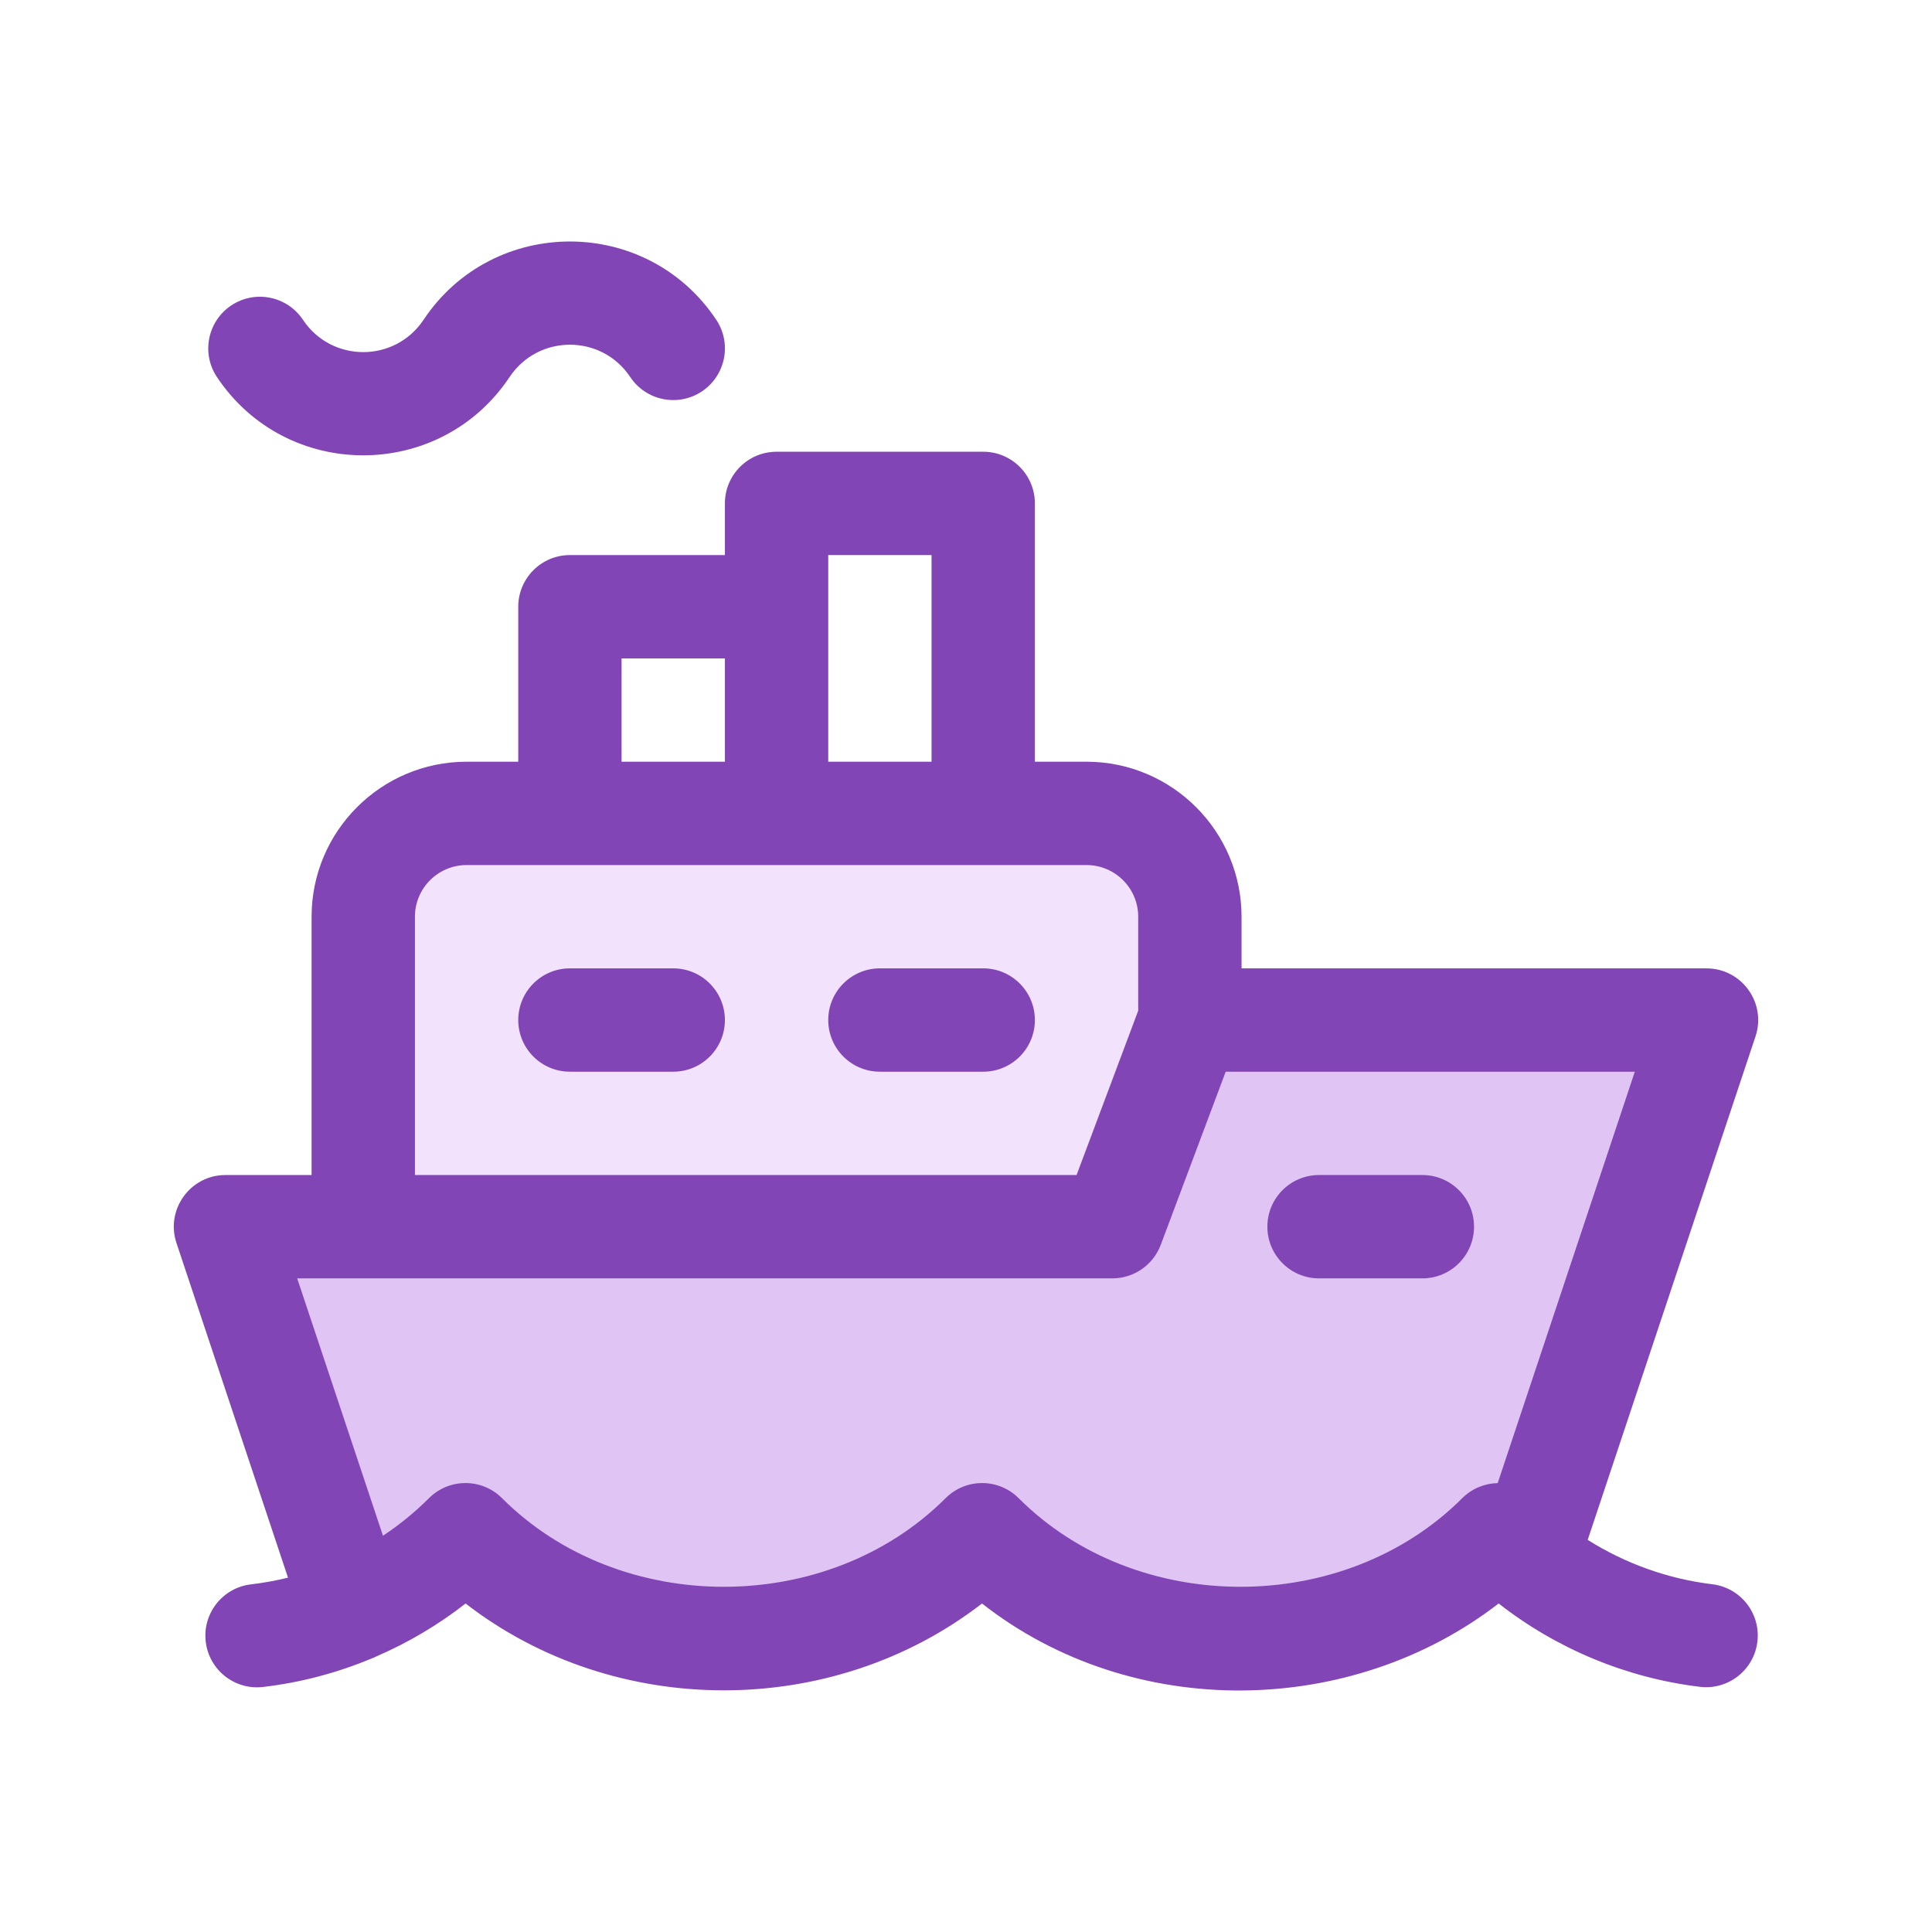<svg width="72" height="72" viewBox="0 0 72 72" fill="none" xmlns="http://www.w3.org/2000/svg">
<path d="M41.5 46.5H10.5L13 58.5H16.5L27.5 61.5L36.5 58.5L47.5 61.5L56.5 58.5L64.5 39H44.5L41.5 46.5Z" fill="#E0C4F4"/>
<path d="M14 32.5V44.5L40.5 46L44.5 39.5L43 31.5L37 29.5L17 30.5L14 32.5Z" fill="#F2E2FC"/>
<path d="M63.811 59.04C62.158 58.841 60.569 58.268 59.169 57.387L65.423 38.623C65.838 37.378 64.911 36.089 63.597 36.089H46.269V34.163C46.269 30.978 43.677 28.387 40.492 28.387H38.567V18.76C38.567 17.697 37.705 16.835 36.642 16.835H28.94C27.877 16.835 27.015 17.697 27.015 18.76V20.686H21.239C20.176 20.686 19.314 21.548 19.314 22.611V28.387H17.388C14.203 28.387 11.612 30.978 11.612 34.163V43.79H8.403C7.091 43.79 6.162 45.078 6.577 46.324L10.733 58.794C10.281 58.906 9.821 58.99 9.356 59.044C8.299 59.167 7.543 60.124 7.667 61.18C7.791 62.236 8.747 62.993 9.803 62.868C11.193 62.706 12.55 62.347 13.832 61.814C13.9 61.789 13.966 61.76 14.03 61.728C15.213 61.216 16.332 60.555 17.351 59.758C22.918 64.07 31.021 64.075 36.596 59.758C42.219 64.166 50.373 63.994 55.85 59.757C58.01 61.447 60.617 62.534 63.352 62.863C64.406 62.99 65.366 62.237 65.493 61.181C65.62 60.126 64.867 59.167 63.811 59.04ZM30.866 22.611V20.686H34.716V28.387H30.866V22.611ZM23.164 24.537H27.015V28.387H23.164V24.537ZM15.463 34.163C15.463 33.102 16.327 32.238 17.388 32.238C18.308 32.238 39.549 32.238 40.492 32.238C41.554 32.238 42.418 33.102 42.418 34.163V37.665L40.121 43.79H15.463V34.163ZM55.815 55.271C55.335 55.281 54.859 55.467 54.493 55.833C50.09 60.236 42.365 60.236 37.962 55.833C37.21 55.081 35.991 55.081 35.239 55.833C30.836 60.236 23.112 60.236 18.709 55.833C17.957 55.081 16.738 55.081 15.986 55.833C15.461 56.358 14.886 56.825 14.272 57.233L11.075 47.641H13.538H41.455C42.247 47.641 42.972 47.15 43.258 46.391L45.678 39.939H60.925L55.815 55.271Z" fill="#8145B5"/>
<path d="M25.09 36.088H21.239C20.175 36.088 19.314 36.95 19.314 38.014C19.314 39.077 20.175 39.939 21.239 39.939H25.09C26.153 39.939 27.015 39.077 27.015 38.014C27.015 36.95 26.153 36.088 25.09 36.088Z" fill="#8145B5"/>
<path d="M36.642 36.088H32.791C31.728 36.088 30.866 36.95 30.866 38.014C30.866 39.077 31.728 39.939 32.791 39.939H36.642C37.705 39.939 38.567 39.077 38.567 38.014C38.567 36.95 37.705 36.088 36.642 36.088Z" fill="#8145B5"/>
<path d="M53.007 43.79H49.157C48.093 43.79 47.231 44.652 47.231 45.715C47.231 46.778 48.093 47.641 49.157 47.641H53.007C54.071 47.641 54.933 46.778 54.933 45.715C54.933 44.652 54.071 43.79 53.007 43.79Z" fill="#8145B5"/>
<path d="M26.692 11.916C24.098 8.026 18.377 8.03 15.786 11.916C14.716 13.522 12.362 13.526 11.289 11.916C10.699 11.032 9.504 10.793 8.619 11.382C7.734 11.972 7.495 13.168 8.085 14.052C10.678 17.943 16.399 17.939 18.99 14.052C20.061 12.446 22.415 12.443 23.488 14.052C24.078 14.937 25.273 15.176 26.158 14.586C27.043 13.996 27.282 12.801 26.692 11.916Z" fill="#8145B5"/>
</svg>
